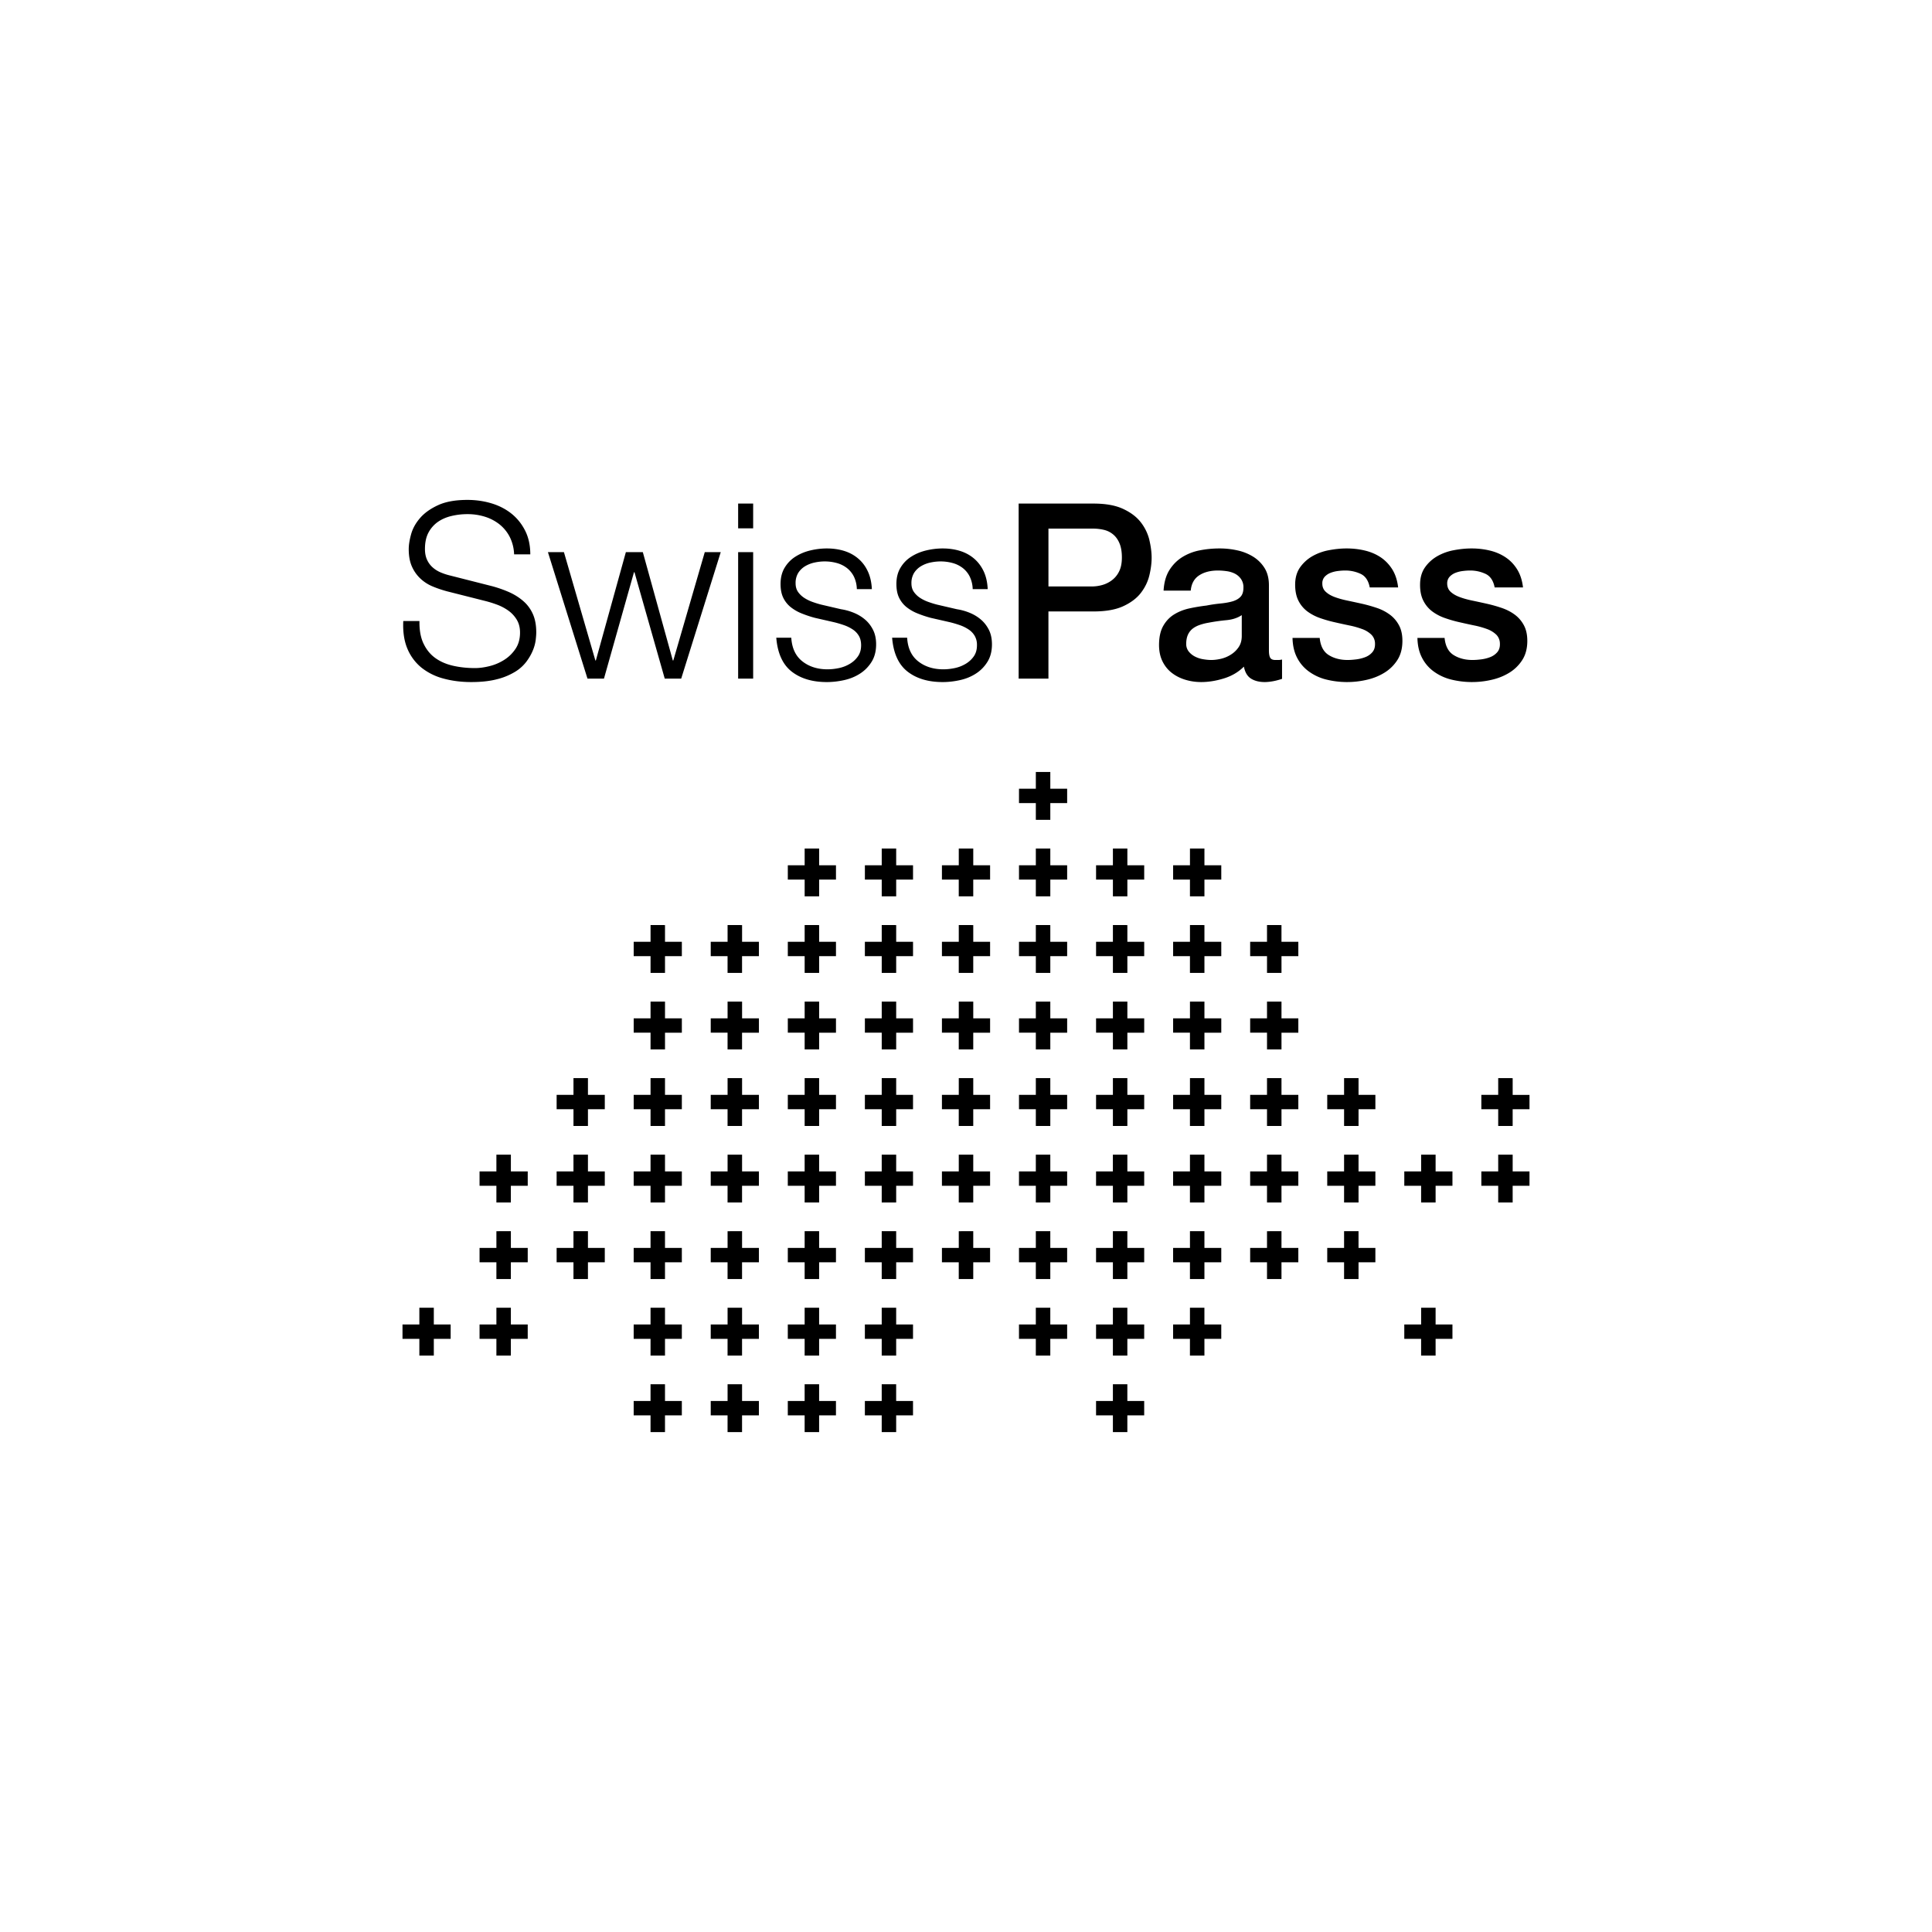 <svg xmlns="http://www.w3.org/2000/svg" width="120" height="120" viewBox="0 0 120 120"><path d="M60.237 35.823a1.55 1.55 0 0 0-.436-.54 1.8 1.8 0 0 0-.63-.312 2.8 2.8 0 0 0-.756-.1 3 3 0 0 0-.628.07 1.9 1.9 0 0 0-.584.228 1.3 1.3 0 0 0-.43.419 1.2 1.2 0 0 0-.162.639q-.001.321.154.54.156.221.392.374.238.152.519.251t.518.16l1.244.289q.4.061.792.221.391.16.695.42.303.258.497.639.19.38.19.898 0 .64-.28 1.088-.28.451-.718.731-.436.282-.984.404t-1.08.122q-1.347 0-2.185-.654-.836-.655-.954-2.102h.933q.057.974.688 1.47.63.494 1.562.494.34 0 .704-.076.36-.075.672-.259.311-.183.51-.465.2-.282.2-.692a1.1 1.1 0 0 0-.14-.586 1.2 1.2 0 0 0-.378-.396 2.4 2.4 0 0 0-.539-.267 7 7 0 0 0-.614-.182l-1.2-.274a7 7 0 0 1-.843-.283 2.7 2.7 0 0 1-.674-.395 1.7 1.7 0 0 1-.452-.579q-.163-.343-.163-.845 0-.595.26-1.02.258-.427.674-.685.412-.26.925-.382.51-.12 1.014-.121.576 0 1.073.152.495.153.874.473.376.32.599.791.223.473.252 1.112h-.932a1.9 1.9 0 0 0-.18-.77zm-7.195 0a1.56 1.56 0 0 0-.436-.54 1.8 1.8 0 0 0-.63-.312 2.8 2.8 0 0 0-.756-.1q-.31 0-.628.07a1.9 1.9 0 0 0-.585.228 1.3 1.3 0 0 0-.43.419 1.2 1.2 0 0 0-.161.639q0 .321.153.54.156.221.394.374.236.152.517.251t.519.16l1.243.289q.4.061.793.221.39.16.695.42.303.258.496.639.192.38.192.898-.001.64-.281 1.088-.281.451-.718.731-.436.282-.984.404t-1.081.122q-1.346 0-2.184-.654-.835-.655-.954-2.102h.932q.059.974.69 1.47.63.494 1.56.494.34 0 .705-.076.36-.075.672-.259a1.6 1.6 0 0 0 .51-.465q.2-.282.2-.692 0-.35-.14-.586a1.2 1.2 0 0 0-.378-.396 2.4 2.4 0 0 0-.54-.267 7 7 0 0 0-.614-.182l-1.2-.274a7 7 0 0 1-.844-.283 2.7 2.7 0 0 1-.673-.395 1.7 1.7 0 0 1-.451-.579q-.163-.343-.163-.845 0-.595.259-1.02.26-.427.675-.685.411-.26.925-.382.51-.12 1.013-.121.578 0 1.074.152.496.153.873.473.379.32.598.791.224.473.254 1.112h-.933a1.9 1.9 0 0 0-.178-.77zm-7.195 6.328h.933v-7.858h-.933zm0-9.335h.933v-1.538h-.933zm-10.821 1.477 1.954 6.731h.029l1.865-6.731h1.052l1.864 6.731h.03l1.955-6.731h.992l-2.457 7.858h-1.022l-1.88-6.609h-.03l-1.865 6.609H36.49l-2.458-7.858zm-8.72 5.68q.266.564.733.899.465.334 1.103.479.636.145 1.36.145.417 0 .905-.122.488-.121.91-.388.422-.266.703-.686.28-.417.28-1.012 0-.456-.2-.792a1.9 1.9 0 0 0-.518-.564 3 3 0 0 0-.702-.373 7 7 0 0 0-.756-.235l-2.353-.595a7 7 0 0 1-.895-.303 2.5 2.5 0 0 1-.763-.489 2.3 2.3 0 0 1-.526-.745q-.199-.441-.2-1.081 0-.396.148-.93.147-.532.556-1.005.406-.471 1.118-.799.709-.327 1.82-.327.784 0 1.496.213.71.214 1.243.64.532.427.85 1.058.319.632.32 1.47h-1.006a2.6 2.6 0 0 0-.275-1.09 2.4 2.4 0 0 0-.636-.775 2.8 2.8 0 0 0-.903-.472 3.6 3.6 0 0 0-1.074-.16 4.3 4.3 0 0 0-.999.114q-.48.114-.843.365a1.9 1.9 0 0 0-.586.662q-.221.412-.221 1.02-.001.382.125.663.127.282.348.479.223.2.51.32.289.122.614.198l2.578.655a7.5 7.5 0 0 1 1.059.372q.496.223.871.55.38.327.593.798.214.473.215 1.143 0 .182-.036.487a2.5 2.5 0 0 1-.179.647q-.14.343-.4.693a2.5 2.5 0 0 1-.71.632 4 4 0 0 1-1.118.457q-.666.175-1.598.175-.933 0-1.733-.221a3.7 3.7 0 0 1-1.36-.678 3 3 0 0 1-.869-1.172q-.303-.715-.257-1.72h1.006q-.016.837.251 1.4zm63.42-.35q.075.762.563 1.065.49.305 1.169.305.239 0 .542-.038.302-.038.569-.144.266-.107.437-.312t.155-.54a.78.78 0 0 0-.236-.55 1.65 1.65 0 0 0-.57-.341 5.3 5.3 0 0 0-.792-.221 44 44 0 0 1-.904-.198 8 8 0 0 1-.909-.26 2.9 2.9 0 0 1-.786-.41 1.9 1.9 0 0 1-.554-.663q-.209-.403-.207-.997 0-.64.303-1.075.302-.432.769-.7a3.3 3.3 0 0 1 1.036-.372q.569-.107 1.09-.107.59 0 1.131.13.54.128.976.417.439.291.726.755.288.465.363 1.12h-1.761q-.12-.625-.556-.838a2.24 2.24 0 0 0-.998-.213q-.18 0-.422.03-.245.03-.46.114a1 1 0 0 0-.362.243.6.6 0 0 0-.15.42q.002.32.216.517.215.199.566.327.347.13.792.22.448.094.92.2.464.106.907.258.446.154.795.412t.564.654.216.975q0 .7-.312 1.187a2.5 2.5 0 0 1-.809.792q-.497.305-1.104.441a5.4 5.4 0 0 1-2.545-.029 3.1 3.1 0 0 1-1.069-.511 2.4 2.4 0 0 1-.711-.852q-.26-.51-.275-1.211zm-7.757 0q.074.762.563 1.065.488.305 1.17.305.235 0 .54-.038.303-.038.57-.144.266-.107.436-.312t.156-.54a.78.78 0 0 0-.238-.55 1.6 1.6 0 0 0-.57-.341 5.3 5.3 0 0 0-.79-.221 44 44 0 0 1-.904-.198 8 8 0 0 1-.911-.26 3 3 0 0 1-.785-.41 1.9 1.9 0 0 1-.555-.663q-.206-.403-.207-.997 0-.64.303-1.075a2.4 2.4 0 0 1 .77-.7 3.3 3.3 0 0 1 1.037-.372q.57-.107 1.087-.107.593 0 1.133.13.54.128.978.417.435.291.726.755.288.465.362 1.12h-1.763q-.117-.625-.554-.838a2.24 2.24 0 0 0-1-.213q-.178 0-.422.03-.243.03-.459.114a1 1 0 0 0-.363.243.6.6 0 0 0-.147.42q-.002.32.216.517.213.199.563.327.35.13.795.22.444.094.92.2.46.106.907.258a2.9 2.9 0 0 1 .793.412q.35.258.564.654.216.396.216.975 0 .7-.311 1.187a2.5 2.5 0 0 1-.81.792q-.495.305-1.104.441a5.4 5.4 0 0 1-2.545-.029 3.1 3.1 0 0 1-1.068-.511 2.4 2.4 0 0 1-.712-.852q-.259-.51-.275-1.211zm-4.841-.121q0 .41-.193.692a1.6 1.6 0 0 1-.481.464 2 2 0 0 1-.615.26q-.326.075-.606.075-.222 0-.496-.046a1.7 1.7 0 0 1-.502-.16 1.2 1.2 0 0 1-.393-.311.74.74 0 0 1-.164-.488q.001-.334.11-.571a1 1 0 0 1 .303-.38q.194-.145.447-.228.25-.085.518-.13.56-.107 1.124-.16.561-.053.948-.313zm2.265 1.491h-.178q-.236 0-.318-.136-.081-.137-.082-.457v-4.051q0-.625-.266-1.059a2.2 2.2 0 0 0-.703-.707 3.1 3.1 0 0 0-.985-.397 5 5 0 0 0-1.11-.121q-.638 0-1.245.121a3.2 3.2 0 0 0-1.087.426q-.48.306-.792.808-.31.502-.355 1.264h1.687q.058-.639.519-.944.459-.304 1.17-.304.251 0 .532.038.28.038.51.152t.385.328a.9.9 0 0 1 .157.548q0 .38-.186.57-.184.19-.503.282-.317.09-.733.13a9 9 0 0 0-.874.128q-.533.063-1.059.176-.523.114-.947.374-.421.258-.68.715t-.26 1.188q.001.578.215 1.013.213.433.577.715t.838.426q.474.145.99.145.681 0 1.415-.228t1.236-.731q.103.532.444.746.34.214.86.213.101 0 .25-.015a3.5 3.5 0 0 0 .585-.114q.14-.039.23-.07v-1.201q-.134.03-.238.029zm-9.881-5.505a1.5 1.5 0 0 1-.445.548 1.8 1.8 0 0 1-.598.298 2.4 2.4 0 0 1-.638.092h-2.71v-3.594h2.74q.368 0 .695.076.327.075.577.282.253.205.4.555.15.352.149.883 0 .52-.17.86zm1.88-1.941a2.9 2.9 0 0 0-.526-1.095q-.385-.505-1.096-.838-.709-.335-1.836-.336H63.27v10.873h1.85v-4.173h2.813q1.127 0 1.836-.327t1.096-.83q.384-.502.525-1.088.14-.588.14-1.09t-.14-1.096zm-1.37 52.432v1.04h1.046v.892h-1.046v1.04h-.898v-1.04h-1.046v-.892h1.046v-1.04zm-14.36 0v1.04h1.047v.892h-1.046v1.04h-.898v-1.04h-1.046v-.892h1.046v-1.04zm-4.785 0v1.04h1.046v.892h-1.046v1.04h-.899v-1.04h-1.046v-.892h1.046v-1.04zm-4.786 0v1.04h1.046v.892H46.09v1.04h-.9v-1.04h-1.045v-.892h1.046v-1.04zm-4.787 0v1.04h1.046v.892h-1.046v1.04h-.898v-1.04h-1.047v-.892h1.047v-1.04zm47.864-4.753v1.04h1.046v.891h-1.046v1.04h-.9v-1.04h-1.045v-.892h1.046v-1.04zm-14.36 0v1.04h1.047v.891h-1.046v1.04h-.9v-1.04h-1.045v-.892h1.046v-1.04zm-4.786 0v1.04h1.046v.891h-1.046v1.04h-.898v-1.04h-1.046v-.892h1.046v-1.04zm-4.786 0v1.04h1.046v.891h-1.046v1.04h-.899v-1.04h-1.046v-.892h1.046v-1.04zm-9.573 0v1.04h1.046v.891h-1.046v1.04h-.898v-1.04h-1.046v-.892h1.046v-1.04zm-4.786 0v1.04h1.046v.891h-1.046v1.04h-.899v-1.04h-1.046v-.892h1.046v-1.04zm-4.786 0v1.04h1.046v.891H46.09v1.04h-.9v-1.04h-1.045v-.892h1.046v-1.04zm-4.787 0v1.04h1.046v.891h-1.046v1.04h-.898v-1.04h-1.047v-.892h1.047v-1.04zm-9.573 0v1.04h1.047v.891H31.73v1.04h-.898v-1.04h-1.046v-.892h1.046v-1.04zm-4.786 0v1.04h1.046v.891h-1.046v1.04h-.898v-1.04H25v-.892h1.047v-1.04zm57.436-4.754v1.04h1.046v.892h-1.046v1.039h-.898v-1.04h-1.046v-.892h1.046v-1.039zm-4.786 0v1.04h1.046v.892h-1.046v1.039h-.899v-1.04H77.65v-.892h1.046v-1.039zm-4.786 0v1.04h1.046v.892h-1.046v1.039h-.9v-1.04h-1.045v-.892h1.046v-1.039zm-4.787 0v1.04h1.046v.892h-1.046v1.039h-.898v-1.04h-1.046v-.892h1.046v-1.039zm-4.786 0v1.04h1.046v.892h-1.046v1.039h-.899v-1.04h-1.046v-.892h1.046v-1.039zm-4.786 0v1.04h1.046v.892H60.45v1.039h-.9v-1.04h-1.045v-.892h1.046v-1.039zm-4.787 0v1.04h1.046v.892h-1.046v1.039h-.898v-1.04h-1.046v-.892h1.046v-1.039zm-4.786 0v1.04h1.046v.892h-1.046v1.039h-.899v-1.04h-1.046v-.892h1.046v-1.039zm-4.786 0v1.04h1.046v.892H46.09v1.039h-.9v-1.04h-1.045v-.892h1.046v-1.039zm-4.787 0v1.04h1.046v.892h-1.046v1.039h-.898v-1.04h-1.047v-.892h1.047v-1.039zm-4.786 0v1.04h1.046v.892h-1.046v1.039h-.899v-1.04h-1.046v-.892h1.046v-1.039zm-4.787 0v1.04h1.047v.892H31.73v1.039h-.898v-1.04h-1.046v-.892h1.046v-1.039zm57.437-4.753v1.039h1.046v.892h-1.046v1.039h-.9V73.65h-1.045v-.892h1.046v-1.04zm-4.787 0v1.039h1.046v.892h-1.046v1.039h-.898V73.65h-1.046v-.892h1.046v-1.04zm-4.786 0v1.039h1.046v.892h-1.046v1.039h-.899V73.65H77.65v-.892h1.046v-1.04zm-4.786 0v1.039h1.046v.892h-1.046v1.039h-.9V73.65h-1.045v-.892h1.046v-1.04zm-4.787 0v1.039h1.046v.892h-1.046v1.039h-.898V73.65h-1.046v-.892h1.045v-1.04zm-4.786 0v1.039h1.046v.892h-1.046v1.039h-.899V73.65h-1.046v-.892h1.046v-1.04zm-4.786 0v1.039h1.046v.892H60.45v1.039h-.9V73.65h-1.045v-.892h1.046v-1.04zm-4.787 0v1.039h1.046v.892h-1.046v1.039h-.898V73.65h-1.046v-.892h1.046v-1.04zm-4.786 0v1.039h1.046v.892h-1.046v1.039h-.899V73.65h-1.046v-.892h1.046v-1.04zm-4.786 0v1.039h1.046v.892H46.09v1.039h-.9V73.65h-1.045v-.892h1.046v-1.04zm-4.787 0v1.039h1.046v.892h-1.046v1.039h-.898V73.65h-1.047v-.892h1.047v-1.04zm-4.786 0v1.039h1.046v.892h-1.046v1.039h-.899V73.65h-1.046v-.892h1.046v-1.04zm-4.787 0v1.039h1.047v.892H31.73v1.039h-.898V73.65h-1.046v-.892h1.046v-1.04zm52.65-4.754v1.04h1.046v.891h-1.046v1.04h-.898v-1.04h-1.046v-.892h1.046v-1.04zm-4.786 0v1.04h1.046v.891h-1.046v1.04h-.899v-1.04H77.65v-.892h1.046v-1.04zm-4.786 0v1.04h1.046v.891h-1.046v1.04h-.9v-1.04h-1.045v-.892h1.046v-1.04zm-4.787 0v1.04h1.046v.891h-1.046v1.04h-.898v-1.04h-1.046v-.892h1.046v-1.04zm-4.786 0v1.04h1.046v.891h-1.046v1.04h-.899v-1.04h-1.046v-.892h1.046v-1.04zm-4.786 0v1.04h1.046v.891H60.45v1.04h-.9v-1.04h-1.045v-.892h1.046v-1.04zm-4.787 0v1.04h1.046v.891h-1.046v1.04h-.898v-1.04h-1.046v-.892h1.046v-1.04zm-4.786 0v1.04h1.046v.891h-1.046v1.04h-.899v-1.04h-1.046v-.892h1.046v-1.04zm-4.786 0v1.04h1.046v.891H46.09v1.04h-.9v-1.04h-1.045v-.892h1.046v-1.04zm-4.787 0v1.04h1.046v.891h-1.046v1.04h-.898v-1.04h-1.047v-.892h1.047v-1.04zm-4.786 0v1.04h1.046v.891h-1.046v1.04h-.899v-1.04h-1.046v-.892h1.046v-1.04zm43.077-4.754v1.04h1.046v.892h-1.046v1.039h-.899v-1.04H77.65v-.891h1.046v-1.04zm-4.786 0v1.04h1.046v.892h-1.046v1.039h-.9v-1.04h-1.045v-.891h1.046v-1.04zm-4.787 0v1.04h1.046v.892h-1.046v1.039h-.898v-1.04h-1.046v-.891h1.046v-1.04zm-4.786 0v1.04h1.046v.892h-1.046v1.039h-.899v-1.04h-1.046v-.891h1.046v-1.04zm-4.786 0v1.04h1.046v.892H60.45v1.039h-.9v-1.04h-1.045v-.891h1.046v-1.04zm-4.787 0v1.04h1.046v.892h-1.046v1.039h-.898v-1.04h-1.046v-.891h1.046v-1.04zm-4.786 0v1.04h1.046v.892h-1.046v1.039h-.899v-1.04h-1.046v-.891h1.046v-1.04zm-4.786 0v1.04h1.046v.892H46.09v1.039h-.9v-1.04h-1.045v-.891h1.046v-1.04zm-4.787 0v1.04h1.046v.892h-1.046v1.039h-.898v-1.04h-1.047v-.891h1.047v-1.04zm38.29-4.753v1.039h1.047v.892h-1.046v1.039h-.899v-1.039H77.65v-.892h1.046v-1.04zm-4.785 0v1.039h1.046v.892h-1.046v1.039h-.9v-1.039h-1.045v-.892h1.046v-1.04zm-4.787 0v1.039h1.046v.892h-1.046v1.039h-.898v-1.039h-1.046v-.892h1.046v-1.04zm-4.786 0v1.039h1.046v.892h-1.046v1.039h-.899v-1.039h-1.046v-.892h1.046v-1.04zm-4.786 0v1.039h1.046v.892H60.45v1.039h-.9v-1.039h-1.045v-.892h1.046v-1.04zm-4.787 0v1.039h1.046v.892h-1.046v1.039h-.898v-1.039h-1.047v-.892h1.047v-1.04zm-4.786 0v1.039h1.046v.892h-1.046v1.039h-.899v-1.039h-1.046v-.892h1.046v-1.04zm-4.786 0v1.039h1.046v.892H46.09v1.039h-.9v-1.039h-1.045v-.892h1.046v-1.04zm-4.787 0v1.039h1.046v.892h-1.046v1.039h-.898v-1.039h-1.047v-.892h1.047v-1.04zm33.505-4.755v1.04h1.046v.892h-1.046v1.04h-.9v-1.04h-1.045v-.892h1.046v-1.04zm-4.787 0v1.04h1.046v.892h-1.046v1.04h-.898v-1.04h-1.046v-.892h1.046v-1.04zm-4.786 0v1.04h1.046v.892h-1.046v1.04h-.899v-1.04h-1.046v-.892h1.046v-1.04zm-4.786 0v1.04h1.046v.892H60.45v1.04h-.9v-1.04h-1.045v-.892h1.046v-1.04zm-4.787 0v1.04h1.046v.892h-1.046v1.04h-.898v-1.04h-1.046v-.892h1.046v-1.04zm-4.786 0v1.04h1.046v.892h-1.046v1.04h-.899v-1.04h-1.046v-.892h1.046v-1.04zm14.359-4.753v1.04h1.046v.892h-1.046v1.039h-.899v-1.04h-1.046v-.891h1.046v-1.04zm28.718 23.768v1.04H95v.892h-1.046v1.039h-.898V73.65h-1.047v-.892h1.047v-1.04zm0-4.753v1.04H95v.891h-1.046v1.04h-.898v-1.04h-1.047v-.892h1.047v-1.04z"/></svg>